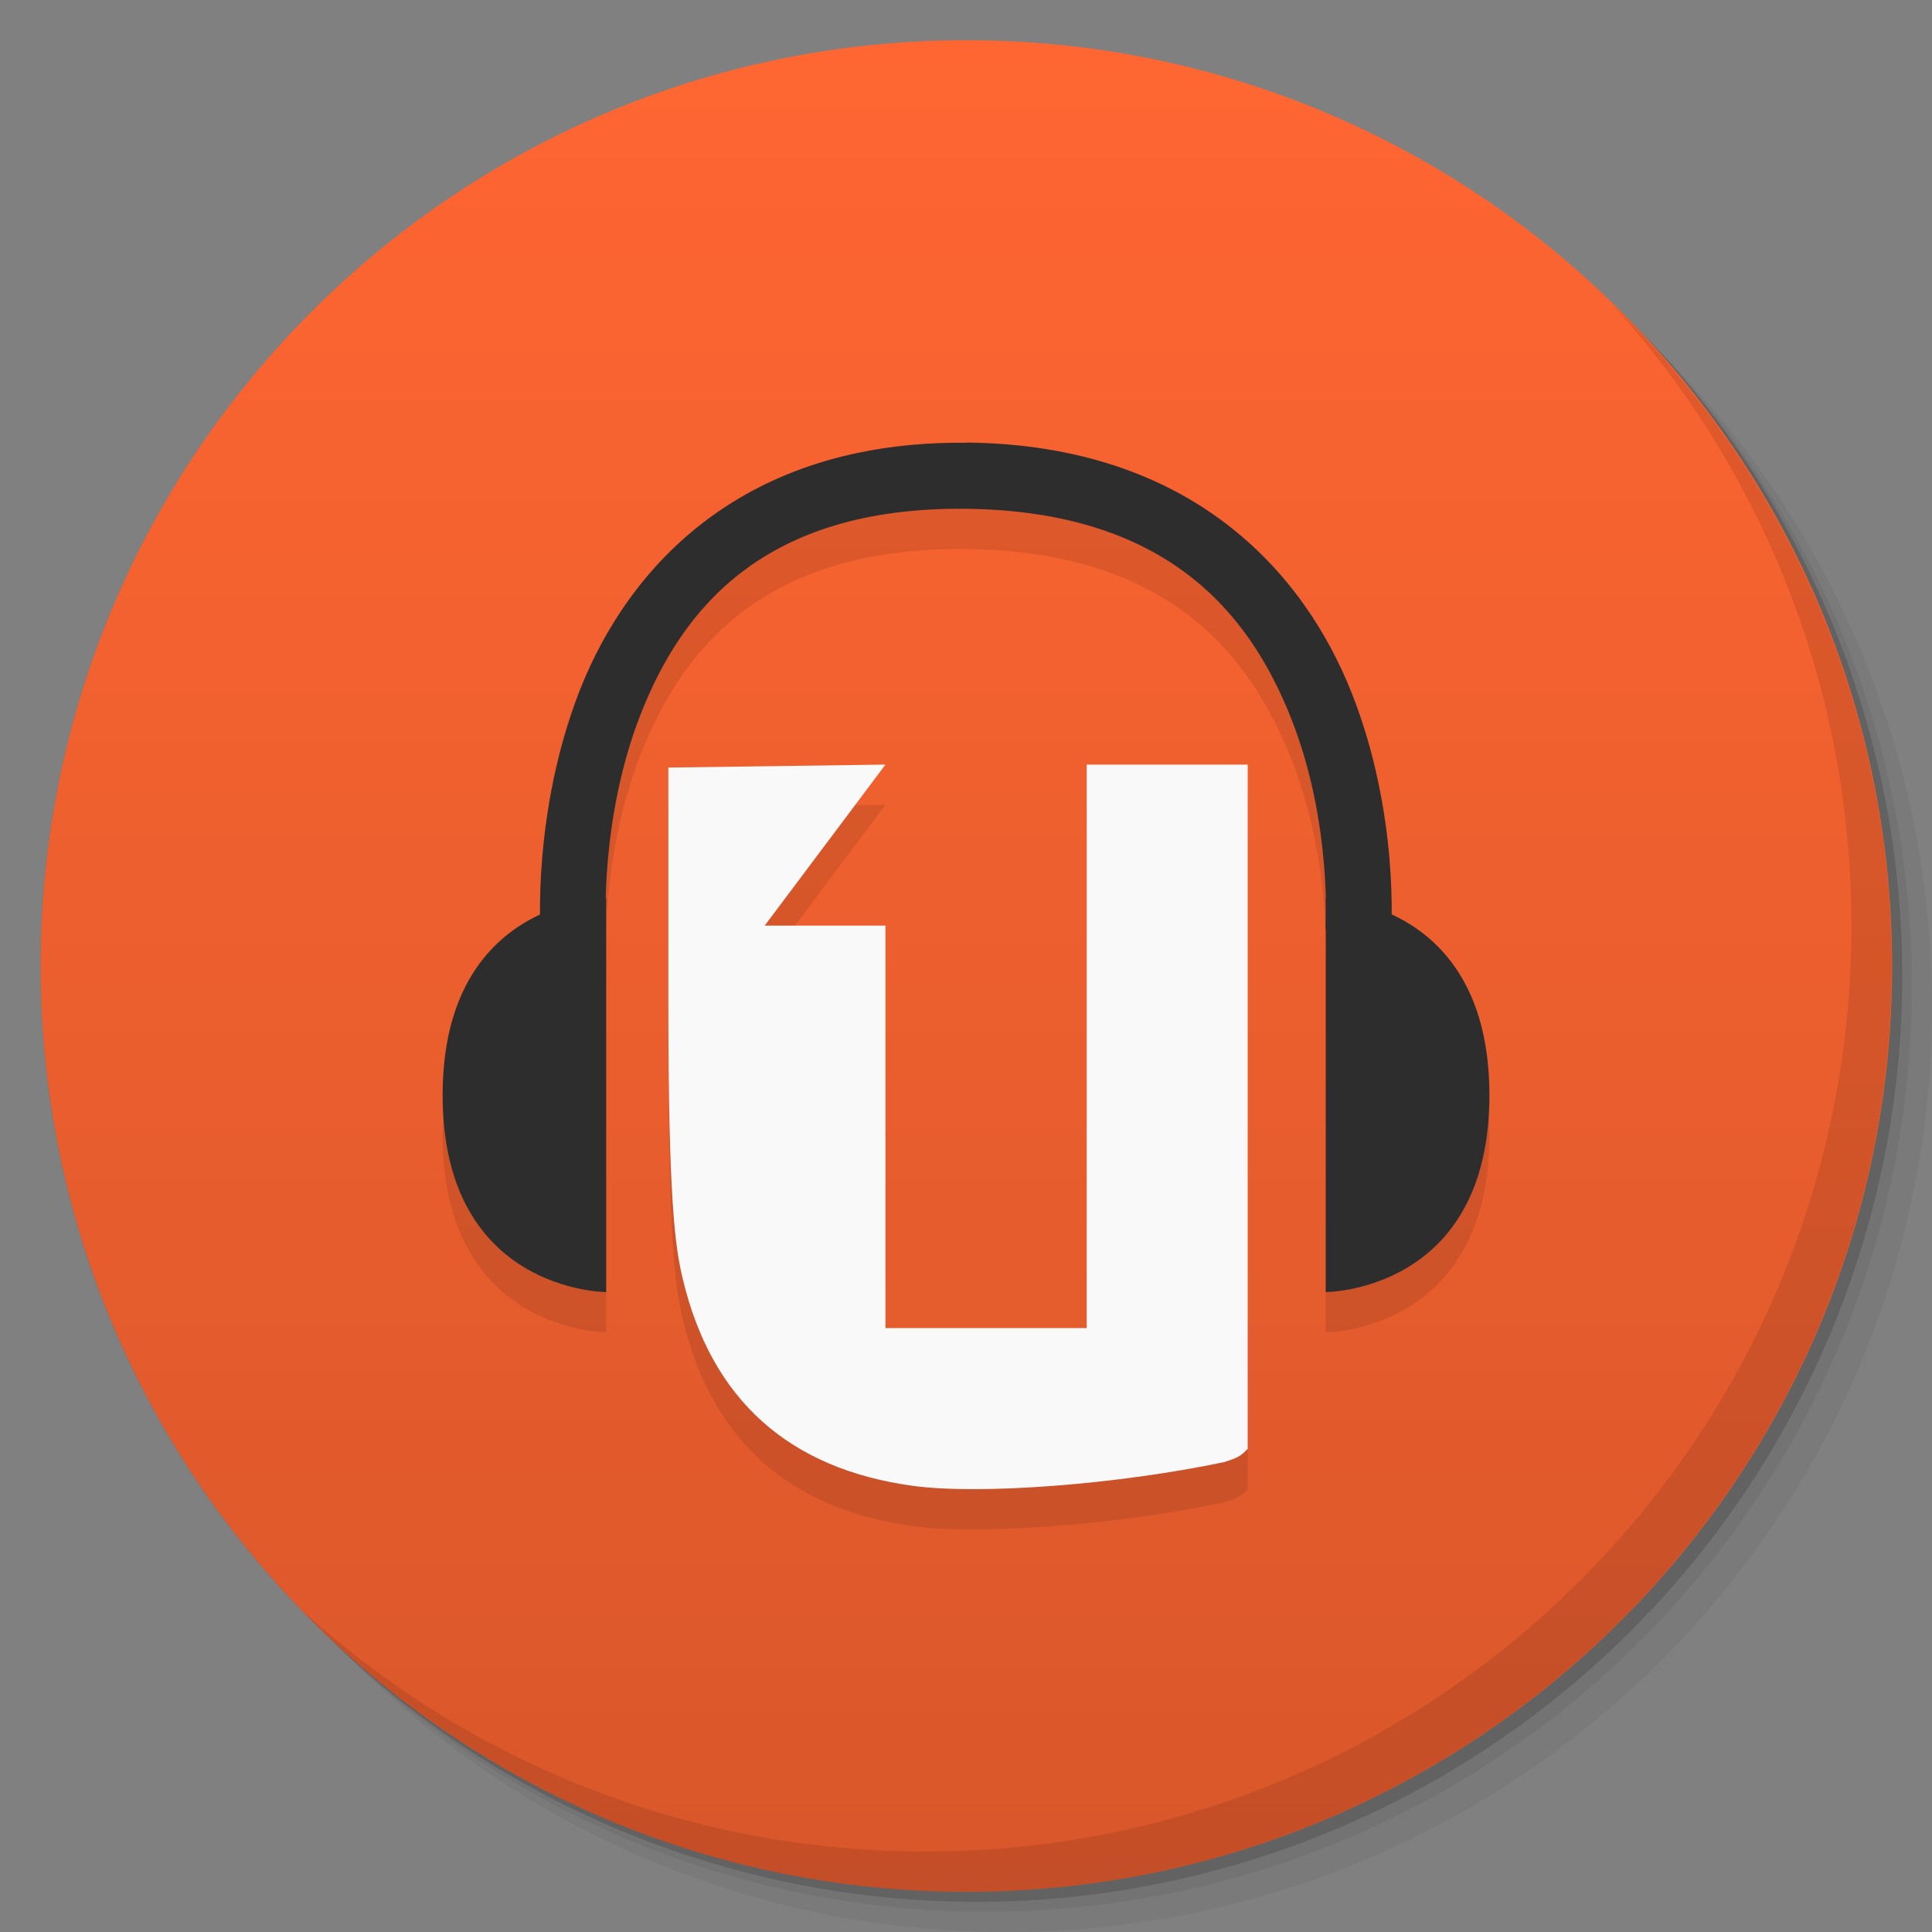 <svg viewBox="0 0 48 48"><rect x="0" y="0" width="48" height="48" fill="#808080" stroke="none"/><defs><linearGradient id="1" gradientUnits="userSpaceOnUse" y1="15" x2="0" y2="11" gradientTransform="matrix(15.333,0,0,11.5,415,-125.5)"><stop/><stop offset="1" stop-opacity="0"/></linearGradient><clipPath id="clipPath-304139847"><g transform="translate(0,-1004.362)"><path d="m -24 13 c 0 1.105 -0.672 2 -1.5 2 -0.828 0 -1.5 -0.895 -1.5 -2 0 -1.105 0.672 -2 1.5 -2 0.828 0 1.5 0.895 1.5 2 z" transform="matrix(15.333,0,0,11.5,415,878.862)" fill="#1890d0"/></g></clipPath><clipPath id="clipPath-309599489"><g transform="translate(0,-1004.362)"><path d="m -24 13 c 0 1.105 -0.672 2 -1.5 2 -0.828 0 -1.5 -0.895 -1.5 -2 0 -1.105 0.672 -2 1.5 -2 0.828 0 1.5 0.895 1.5 2 z" transform="matrix(15.333,0,0,11.5,415,878.862)" fill="#1890d0"/></g></clipPath></defs><g><g transform="translate(0,-1004.362)"><path d="m 25 1006.36 c -12.703 0 -23 10.298 -23 23 0 6.367 2.601 12.12 6.781 16.281 4.085 3.712 9.514 5.969 15.469 5.969 12.703 0 23 -10.297 23 -23 0 -5.954 -2.256 -11.384 -5.969 -15.469 -4.165 -4.181 -9.914 -6.781 -16.281 -6.781 z m 16.281 6.781 c 3.854 4.113 6.219 9.637 6.219 15.719 0 12.703 -10.297 23 -23 23 -6.081 0 -11.606 -2.364 -15.719 -6.219 4.16 4.144 9.883 6.719 16.219 6.719 12.703 0 23 -10.297 23 -23 0 -6.335 -2.575 -12.06 -6.719 -16.219 z" opacity="0.05"/><path d="m 41.28 1013.14 c 3.712 4.085 5.969 9.514 5.969 15.469 0 12.703 -10.297 23 -23 23 -5.954 0 -11.384 -2.256 -15.469 -5.969 4.113 3.854 9.637 6.219 15.719 6.219 12.703 0 23 -10.297 23 -23 0 -6.081 -2.364 -11.606 -6.219 -15.719 z" opacity="0.1"/><path transform="matrix(15.333,0,0,11.5,415.25,879.112)" d="m -24 13 a 1.5 2 0 1 1 -3 0 1.5 2 0 1 1 3 0 z" opacity="0.2"/></g></g><g><g transform="translate(0,-1004.362)"><path d="m -24 13 c 0 1.105 -0.672 2 -1.5 2 -0.828 0 -1.5 -0.895 -1.5 -2 0 -1.105 0.672 -2 1.5 -2 0.828 0 1.5 0.895 1.5 2 z" transform="matrix(15.333,0,0,11.5,415,878.862)" fill="#ff6632"/></g></g><g><path d="m 47 24 c 0 12.703 -10.297 23 -23 23 -12.703 0 -23 -10.297 -23 -23 0 -12.703 10.297 -23 23 -23 12.703 0 23 10.297 23 23 z" opacity="0.15" fill="url(#1)"/></g><g><g clip-path="url(#clipPath-304139847)"><g transform="translate(0,1)"><g opacity="0.1"><!-- color: #ff6632 --><g><path d="m 16.605 19.07 l 0 5.863 c 0 4.875 0.168 6.05 0.359 6.844 c 0.715 3 2.637 4.723 5.734 5.141 c 1.676 0.223 5.063 -0.035 7.723 -0.594 c 0.336 -0.113 0.383 -0.129 0.578 -0.328 l 0 -17 l -4 0 l 0 14 l -5 0 l 0 -10 l -3 0 l 3 -4 m -5.395 0.074" fill="#000" stroke="none" fill-rule="nonzero" fill-opacity="1"/><path d="m 15.06 32.1 l 0 -9.785 c 0 0 -4.063 0 -4.063 4.895 c 0 4.891 4.063 4.891 4.063 4.891 m 0 0" fill="#000" stroke="none" fill-rule="nonzero" fill-opacity="1"/><path d="m 32.938 32.1 l 0 -9.785 c 0 0 4.066 0 4.066 4.895 c 0 4.891 -4.066 4.891 -4.066 4.891 m 0 0" fill="#000" stroke="none" fill-rule="nonzero" fill-opacity="1"/><path d="m 24.01 11 c -5.574 -0.055 -8.402 3.098 -9.602 6.141 c -1.195 3.047 -0.977 6.05 -0.977 6.05 l 1.625 -0.113 c 0 0 -0.172 -2.699 0.863 -5.34 c 1.039 -2.637 3.074 -5.141 8.06 -5.098 c 4.992 0.051 7.05 2.57 8.09 5.184 c 1.039 2.609 0.863 5.25 0.863 5.25 l 1.629 0.113 c 0 0 0.219 -2.953 -0.98 -5.973 c -1.195 -3.02 -4 -6.164 -9.574 -6.219 m 0 0.008" fill="#000" stroke="none" fill-rule="nonzero" fill-opacity="1"/></g></g></g></g></g><g><g clip-path="url(#clipPath-309599489)"><!-- color: #ff6632 --><g><path d="m 16.605 19.07 l 0 5.863 c 0 4.875 0.168 6.05 0.359 6.844 c 0.715 3 2.637 4.723 5.734 5.141 c 1.676 0.223 5.063 -0.035 7.723 -0.594 c 0.336 -0.113 0.383 -0.129 0.578 -0.328 l 0 -17 l -4 0 l 0 14 l -5 0 l 0 -10 l -3 0 l 3 -4 m -5.395 0.074" fill="#f9f9f9" stroke="none" fill-rule="nonzero" fill-opacity="1"/><path d="m 15.06 32.1 l 0 -9.785 c 0 0 -4.063 0 -4.063 4.895 c 0 4.891 4.063 4.891 4.063 4.891 m 0 0" fill="#2d2d2d" stroke="none" fill-rule="nonzero" fill-opacity="1"/><path d="m 32.938 32.1 l 0 -9.785 c 0 0 4.066 0 4.066 4.895 c 0 4.891 -4.066 4.891 -4.066 4.891 m 0 0" fill="#2d2d2d" stroke="none" fill-rule="nonzero" fill-opacity="1"/><path d="m 24.01 11 c -5.574 -0.055 -8.402 3.098 -9.602 6.141 c -1.195 3.047 -0.977 6.05 -0.977 6.05 l 1.625 -0.113 c 0 0 -0.172 -2.699 0.863 -5.34 c 1.039 -2.637 3.074 -5.141 8.06 -5.098 c 4.992 0.051 7.05 2.57 8.09 5.184 c 1.039 2.609 0.863 5.25 0.863 5.25 l 1.629 0.113 c 0 0 0.219 -2.953 -0.98 -5.973 c -1.195 -3.02 -4 -6.164 -9.574 -6.219 m 0 0.008" fill="#2d2d2d" stroke="none" fill-rule="nonzero" fill-opacity="1"/></g></g></g><g><path d="m 40.03 7.531 c 3.712 4.084 5.969 9.514 5.969 15.469 0 12.703 -10.297 23 -23 23 c -5.954 0 -11.384 -2.256 -15.469 -5.969 4.178 4.291 10.01 6.969 16.469 6.969 c 12.703 0 23 -10.298 23 -23 0 -6.462 -2.677 -12.291 -6.969 -16.469 z" opacity="0.1"/></g></svg>